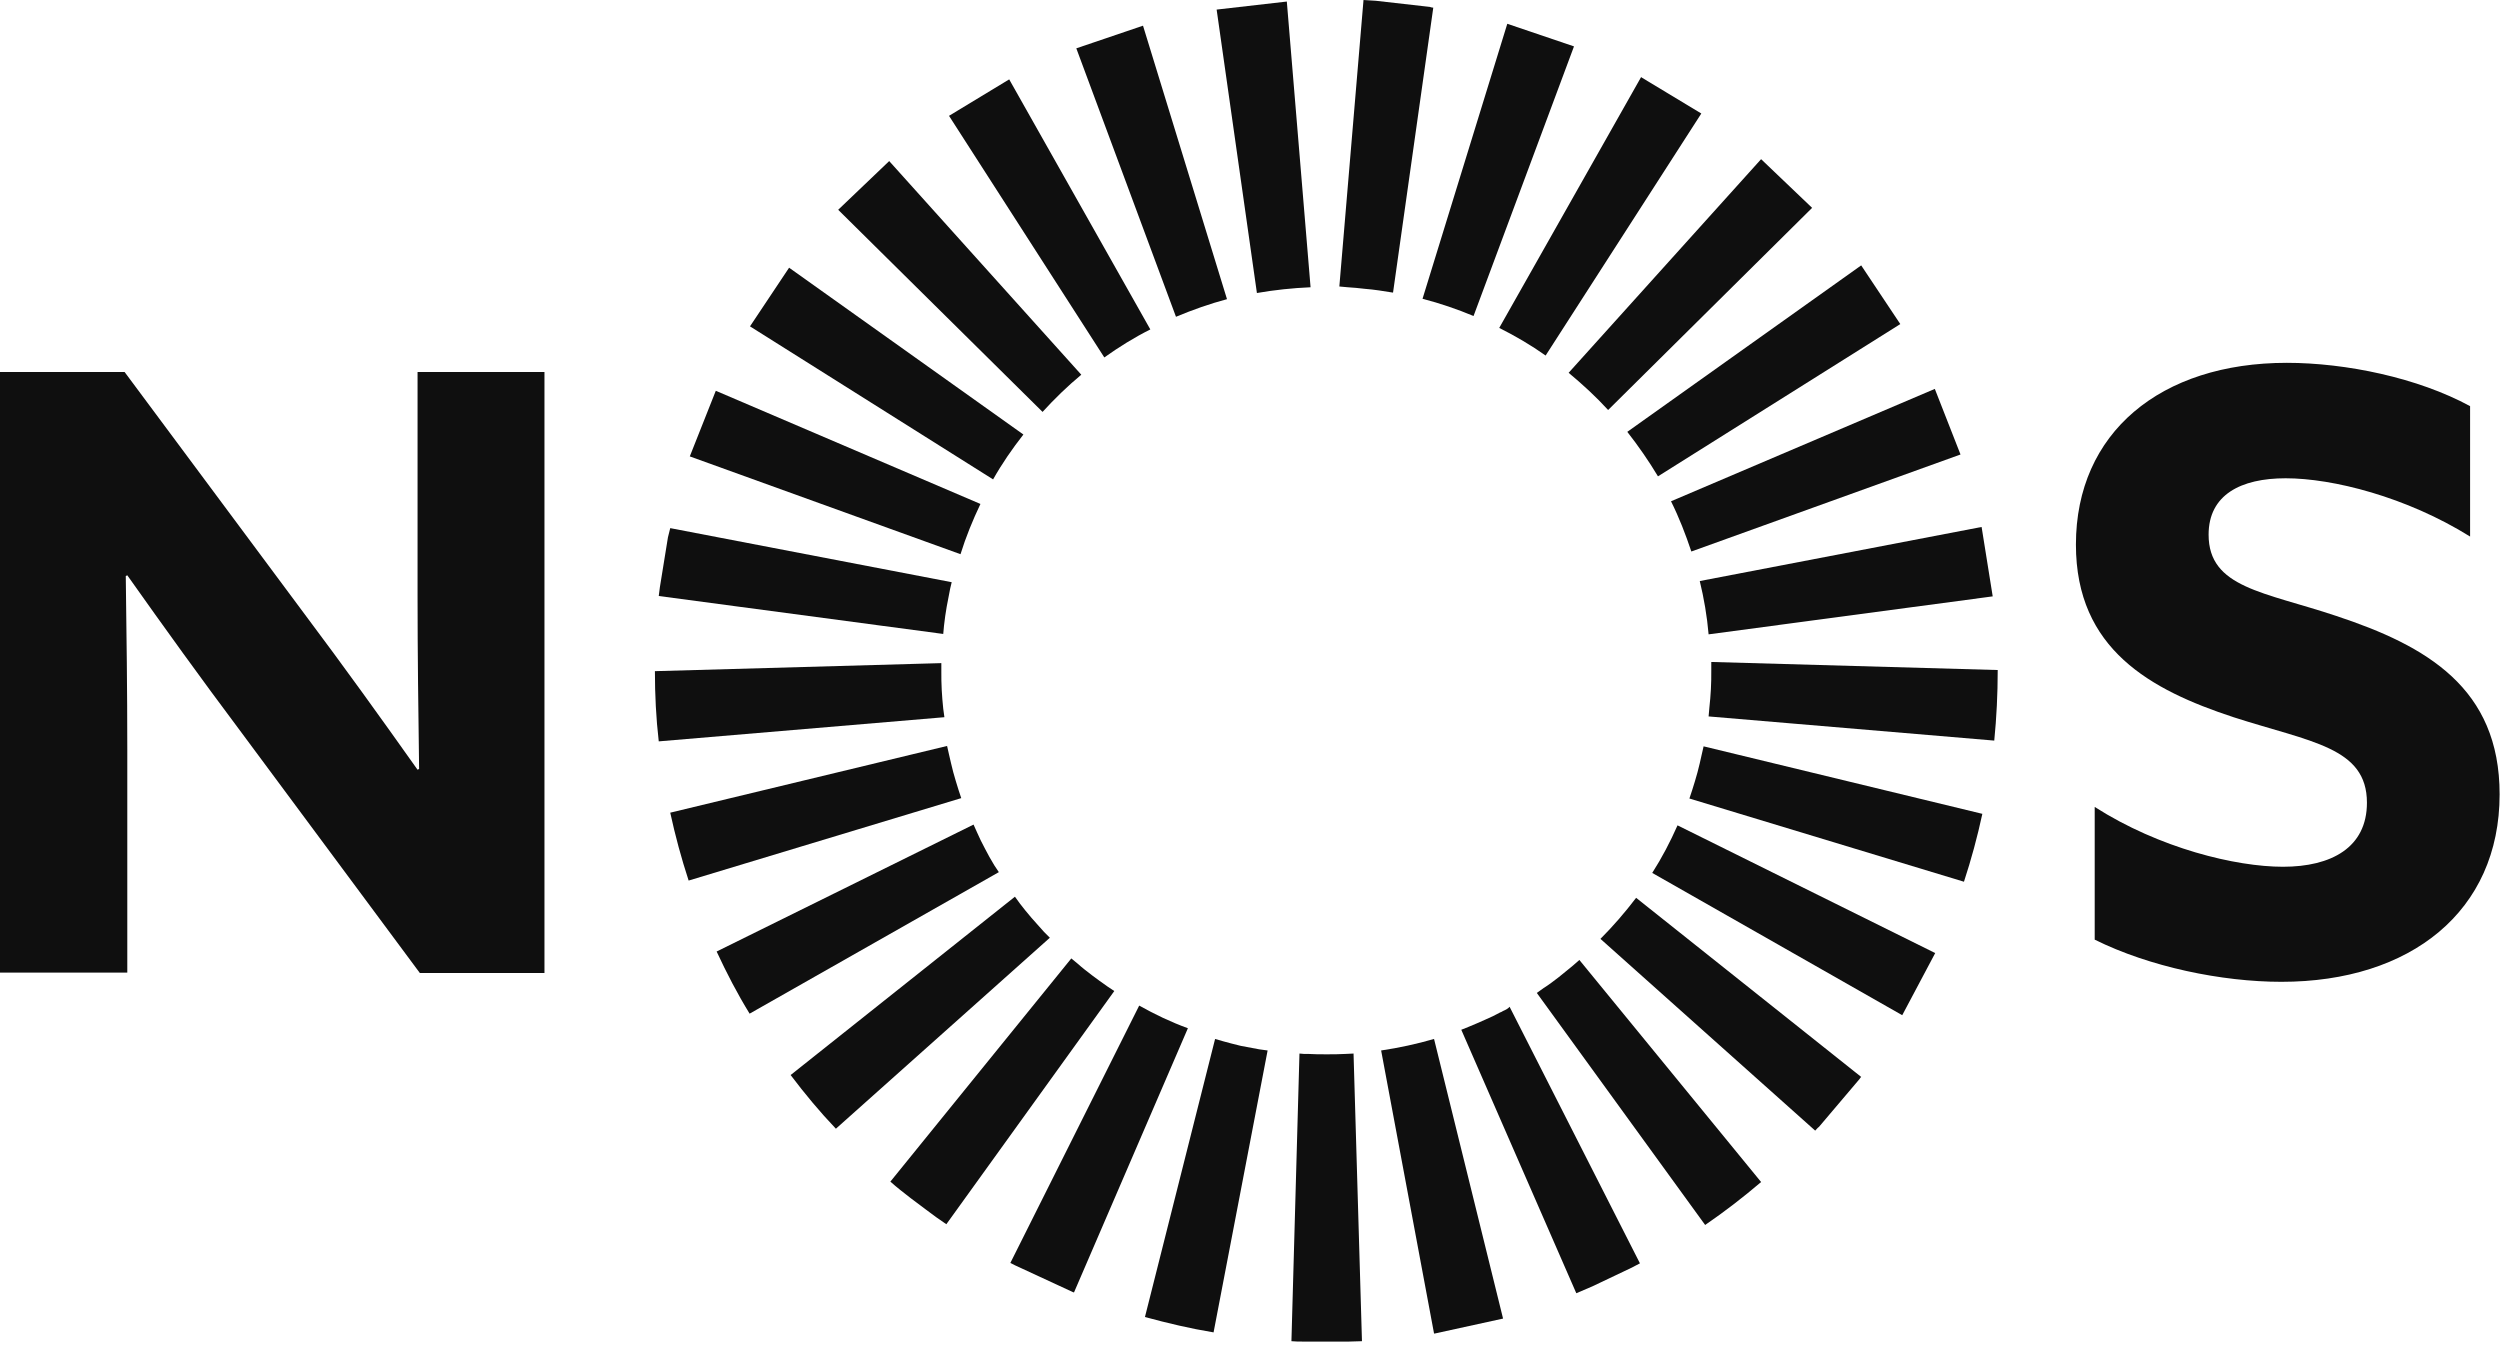 <svg width="84" height="46" viewBox="0 0 84 46" fill="none" xmlns="http://www.w3.org/2000/svg">
<g clip-path="url(#clip0)">
<path d="M8.065 24.549C6.751 22.796 5.527 21.095 4.277 19.33L4.226 19.355C4.252 21.276 4.277 23.234 4.277 25.18V32.68H0V12.5H4.187L10.242 20.644C11.556 22.397 12.78 24.098 14.03 25.863L14.082 25.837C14.056 23.917 14.03 21.959 14.03 20.013V12.5H18.294V32.693H14.107L8.065 24.549Z" fill="#0F0F0F"/>
<path d="M70.382 27.113C72.56 28.505 75.123 29.123 76.708 29.123C78.331 29.123 79.529 28.479 79.529 26.971C79.529 25.103 77.636 24.935 75.046 24.098C72.263 23.183 69.751 21.817 69.751 18.299C69.751 14.536 72.598 12.191 76.837 12.191C78.821 12.191 81.243 12.693 82.995 13.647V18.028C80.844 16.688 78.37 16.07 76.798 16.07C75.291 16.07 74.209 16.624 74.209 17.964C74.209 19.755 76.077 19.884 78.499 20.696C81.539 21.701 83.987 23.118 83.987 26.688C83.987 30.618 80.998 32.989 76.656 32.989C74.647 32.989 72.225 32.487 70.382 31.572V27.113Z" fill="#0F0F0F"/>
<path d="M43.237 0.052L40.879 0.322L42.232 9.845C42.824 9.742 43.43 9.678 44.035 9.652L43.237 0.052Z" fill="#0F0F0F"/>
<path d="M38.405 0.863L36.164 1.624L39.513 10.644C40.067 10.412 40.647 10.206 41.227 10.052L38.405 0.863Z" fill="#0F0F0F"/>
<path d="M33.909 2.667L31.887 3.892L37.105 12.01C37.594 11.662 38.109 11.34 38.651 11.069L33.909 2.667Z" fill="#0F0F0F"/>
<path d="M36.331 12.59L29.877 5.412L28.163 7.049L35.03 13.84C35.429 13.402 35.867 12.977 36.331 12.59Z" fill="#0F0F0F"/>
<path d="M26.514 8.995L25.2 10.966L33.368 16.108C33.665 15.58 34.013 15.077 34.386 14.6L26.514 8.995Z" fill="#0F0F0F"/>
<path d="M32.273 18.621C32.453 18.041 32.685 17.474 32.943 16.933L24.053 13.131C24.053 13.144 24.04 13.144 24.04 13.157L23.177 15.335L32.273 18.621Z" fill="#0F0F0F"/>
<path d="M45.285 9.652C45.466 9.665 45.659 9.678 45.852 9.704C46.174 9.729 46.496 9.781 46.806 9.832L48.158 0.258C48.12 0.258 48.081 0.245 48.042 0.232L46.226 0.026C46.084 0.013 45.942 0.013 45.814 0L45.002 9.626L45.285 9.652Z" fill="#0F0F0F"/>
<path d="M52.886 1.559L50.645 0.799L47.797 10.039C48.39 10.193 48.957 10.386 49.511 10.618L52.886 1.559Z" fill="#0F0F0F"/>
<path d="M51.933 11.946L57.164 3.814L55.179 2.616C55.167 2.603 55.154 2.603 55.141 2.59L50.374 11.018C50.915 11.289 51.443 11.598 51.933 11.946Z" fill="#0F0F0F"/>
<path d="M54.033 13.776L60.887 6.984L59.173 5.348L52.706 12.526C53.17 12.912 53.621 13.325 54.033 13.776Z" fill="#0F0F0F"/>
<path d="M63.85 10.889L62.536 8.917L54.677 14.51C55.051 14.987 55.399 15.49 55.708 16.005L63.85 10.889Z" fill="#0F0F0F"/>
<path d="M65.873 15.271L65.01 13.067L56.146 16.843C56.416 17.384 56.636 17.951 56.829 18.531L65.873 15.271Z" fill="#0F0F0F"/>
<path d="M66.955 20.038L66.582 17.706L57.112 19.523C57.254 20.103 57.357 20.709 57.409 21.314L66.955 20.038Z" fill="#0F0F0F"/>
<path d="M57.499 22.538C57.499 22.732 57.499 22.938 57.486 23.157C57.473 23.363 57.46 23.569 57.434 23.788L57.409 24.072L67.007 24.884C67.084 24.111 67.123 23.325 67.123 22.526C67.123 22.526 67.123 22.526 67.123 22.513L57.499 22.242V22.538Z" fill="#0F0F0F"/>
<path d="M57.176 25.361C57.138 25.554 57.086 25.747 57.035 25.953C56.983 26.147 56.919 26.353 56.854 26.559L56.764 26.83L65.989 29.626C66.234 28.879 66.44 28.118 66.607 27.345L57.241 25.077L57.176 25.361Z" fill="#0F0F0F"/>
<path d="M63.915 34.111L65.023 32.023L56.365 27.732C56.12 28.286 55.837 28.827 55.515 29.33L63.915 34.111Z" fill="#0F0F0F"/>
<path d="M53.775 31.546L60.99 37.989C61.029 37.951 61.067 37.899 61.119 37.861L62.485 36.25C62.498 36.224 62.51 36.211 62.536 36.185L54.974 30.167C54.6 30.657 54.2 31.121 53.775 31.546Z" fill="#0F0F0F"/>
<path d="M22.443 18.054L22.172 19.729C22.16 19.832 22.147 19.922 22.134 20.026L31.693 21.301L31.719 21.018C31.745 20.799 31.771 20.593 31.809 20.386C31.848 20.18 31.887 19.974 31.925 19.781L31.977 19.562L22.52 17.745C22.494 17.848 22.469 17.951 22.443 18.054Z" fill="#0F0F0F"/>
<path d="M31.693 23.814C31.668 23.595 31.655 23.389 31.642 23.183C31.629 22.964 31.629 22.758 31.629 22.564V22.281L22.005 22.551C22.005 23.35 22.044 24.136 22.134 24.91L31.732 24.098L31.693 23.814Z" fill="#0F0F0F"/>
<path d="M32.208 26.546C32.144 26.34 32.08 26.134 32.028 25.941C31.977 25.734 31.925 25.528 31.886 25.348L31.822 25.064L22.52 27.306C22.688 28.08 22.894 28.84 23.138 29.587L32.298 26.817L32.208 26.546Z" fill="#0F0F0F"/>
<path d="M33.407 29.072C33.291 28.879 33.188 28.698 33.097 28.518C32.994 28.325 32.904 28.144 32.827 27.964L32.711 27.706L24.079 31.971C24.414 32.693 24.775 33.389 25.187 34.059L33.561 29.304L33.407 29.072Z" fill="#0F0F0F"/>
<path d="M35.081 31.314C34.927 31.147 34.798 30.992 34.656 30.837C34.514 30.67 34.386 30.515 34.27 30.361L34.102 30.129L26.565 36.121C27.042 36.752 27.545 37.358 28.086 37.925L35.275 31.508L35.081 31.314Z" fill="#0F0F0F"/>
<path d="M38.277 33.788L33.948 42.435C33.999 42.461 34.051 42.487 34.102 42.513L36.048 43.414C36.061 43.414 36.074 43.427 36.086 43.427L39.913 34.549C39.346 34.342 38.805 34.085 38.277 33.788Z" fill="#0F0F0F"/>
<path d="M37.208 33.144C37.027 33.015 36.86 32.899 36.692 32.77C36.525 32.642 36.357 32.513 36.215 32.384L35.996 32.203L29.916 39.703C30.134 39.897 30.366 40.077 30.598 40.257L31.114 40.644C31.333 40.812 31.565 40.979 31.797 41.134L37.44 33.299L37.208 33.144Z" fill="#0F0F0F"/>
<path d="M42.309 35.257C42.09 35.219 41.884 35.18 41.691 35.141C41.484 35.09 41.278 35.038 41.098 34.987L40.827 34.909L38.47 44.252C39.23 44.458 39.99 44.639 40.776 44.768L42.592 35.296L42.309 35.257Z" fill="#0F0F0F"/>
<path d="M45.208 35.412C44.989 35.425 44.783 35.425 44.577 35.425C44.358 35.425 44.152 35.425 43.959 35.412H43.933C43.894 35.412 43.855 35.412 43.817 35.412L43.662 35.399L43.392 45.064C43.52 45.077 43.649 45.077 43.791 45.077H45.324C45.466 45.077 45.62 45.064 45.762 45.064L45.479 35.399L45.208 35.412Z" fill="#0F0F0F"/>
<path d="M48.184 34.909C47.604 35.077 47.012 35.206 46.406 35.296L48.184 44.806C48.197 44.806 48.197 44.806 48.21 44.806L50.503 44.304L48.184 34.909Z" fill="#0F0F0F"/>
<path d="M50.503 33.969C50.503 33.982 50.503 33.982 50.503 33.969C50.464 33.995 50.438 34.007 50.4 34.02C50.232 34.111 50.078 34.188 49.923 34.252C49.73 34.343 49.537 34.42 49.356 34.497L49.099 34.6L52.964 43.453C53.144 43.376 53.324 43.299 53.505 43.221L54.832 42.59C54.922 42.538 55.012 42.5 55.102 42.448L50.722 33.827C50.67 33.892 50.593 33.93 50.503 33.969Z" fill="#0F0F0F"/>
<path d="M52.861 32.435C52.693 32.577 52.526 32.706 52.371 32.835C52.204 32.964 52.036 33.093 51.869 33.196L51.637 33.363L57.293 41.159C57.95 40.708 58.568 40.232 59.173 39.716L53.067 32.255L52.861 32.435Z" fill="#0F0F0F"/>
</g>
<defs>
<clipPath id="clip0">
<rect width="84" height="45.077" fill="white"/>
</clipPath>
</defs>
</svg>
